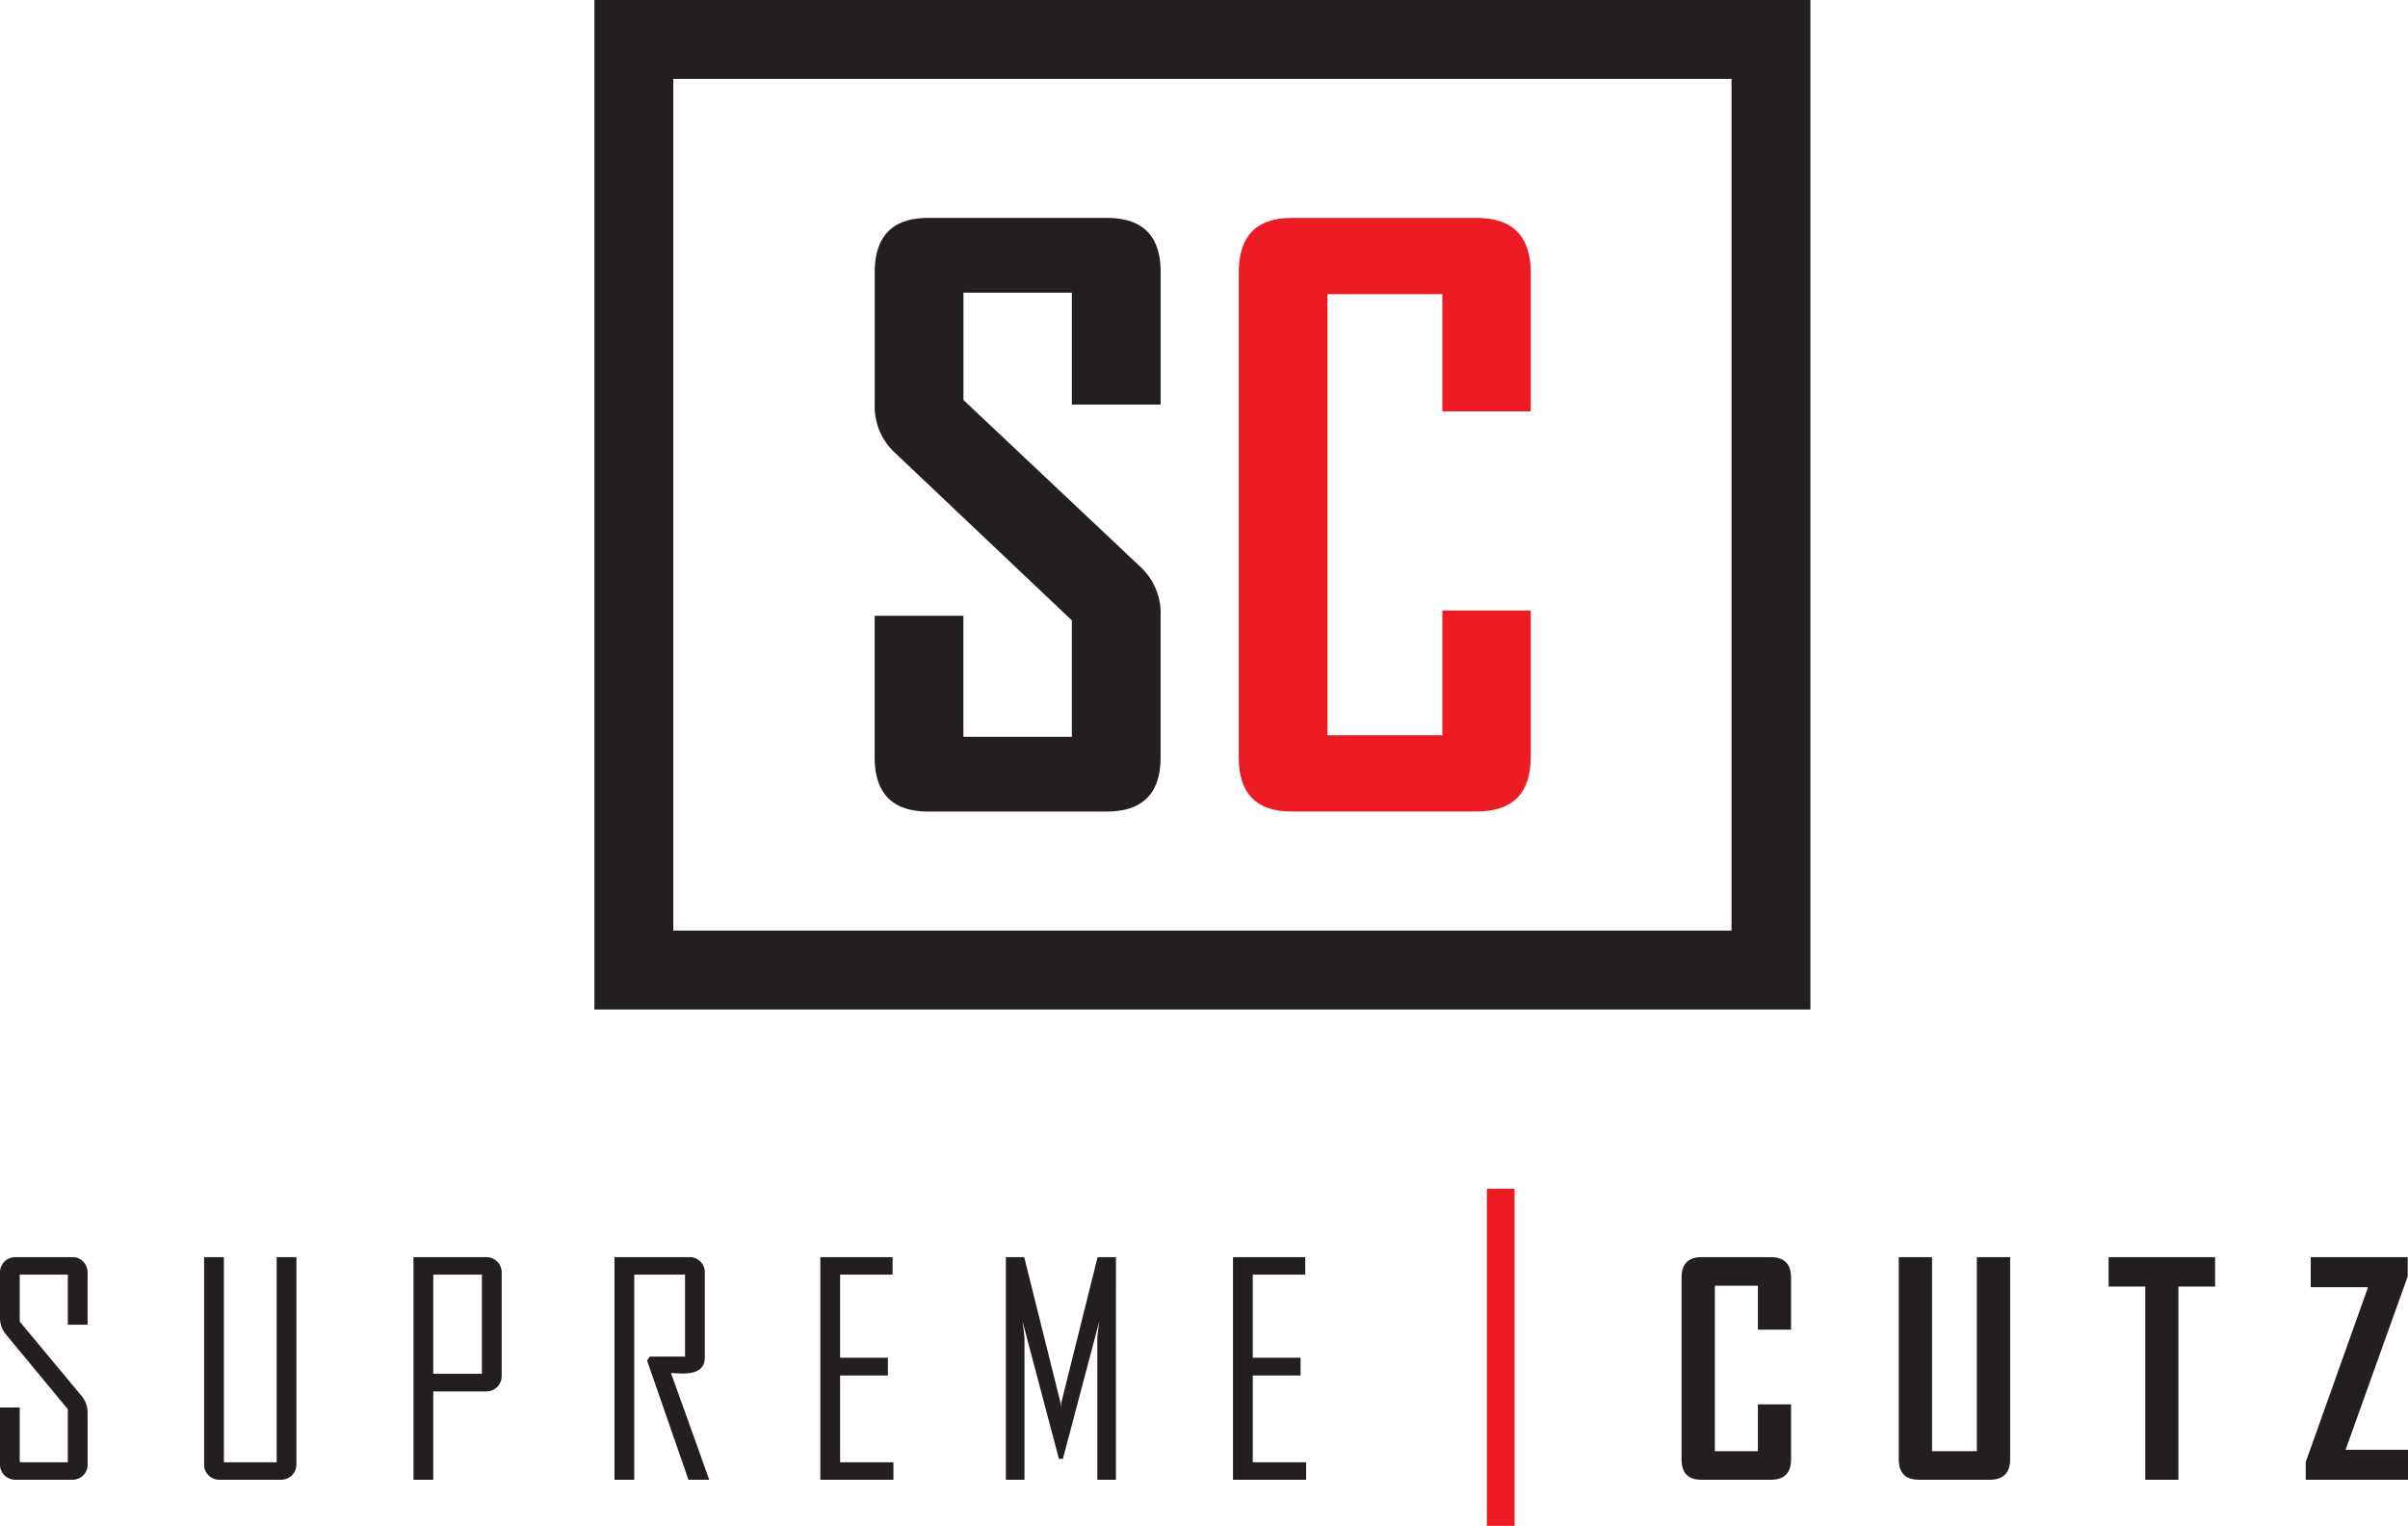 <svg id="logo" xmlns="http://www.w3.org/2000/svg" viewBox="0 0 396.876 251.438">
  <title>brand-logo-name</title>
  <g id="supreme">
    <path d="M114.284,525.527a2.557,2.557,0,0,1-.715,1.875,2.494,2.494,0,0,1-1.863.727h-9.234a2.575,2.575,0,0,1-1.887-.727,2.515,2.515,0,0,1-.738-1.875v-9.3H103.1v9.023h7.922V516.5L100.9,504.27a4.26,4.26,0,0,1-1.054-2.79v-7.429a2.515,2.515,0,0,1,.738-1.875,2.575,2.575,0,0,1,1.887-.727h9.234a2.494,2.494,0,0,1,1.863.727,2.557,2.557,0,0,1,.715,1.875v8.531h-3.258v-8.25H103.1v7.734L113.276,514.3a4.189,4.189,0,0,1,1.008,2.742Z" transform="translate(-99.847 -284.29)" style="fill: #231f20"/>
    <path d="M148.7,525.527a2.512,2.512,0,0,1-.739,1.875,2.574,2.574,0,0,1-1.886.727h-9.985a2.489,2.489,0,0,1-2.6-2.6V491.449h3.258v33.8h8.7v-33.8H148.7Z" transform="translate(-99.847 -284.29)" style="fill: #231f20"/>
    <path d="M182.531,510.949a2.527,2.527,0,0,1-2.625,2.625h-8.648v14.555H168v-36.68h11.906a2.575,2.575,0,0,1,1.887.727,2.515,2.515,0,0,1,.738,1.875Zm-3.258-.281V494.332h-8.015v16.336Z" transform="translate(-99.847 -284.29)" style="fill: #231f20"/>
    <path d="M216.737,528.129h-3.422l-6.82-19.641.445-.656h5.812v-13.5h-8.367v33.8h-3.258v-36.68h12.282a2.489,2.489,0,0,1,2.6,2.6v13.922q0,2.647-3.562,2.648c-.235,0-.578-.012-1.031-.035s-.782-.035-.985-.035Q213.6,519.317,216.737,528.129Z" transform="translate(-99.847 -284.29)" style="fill: #231f20"/>
    <path d="M247.1,528.129H235.052v-36.68h11.906v2.883H238.31V508.02h7.875v2.929H238.31v14.3H247.1Z" transform="translate(-99.847 -284.29)" style="fill: #231f20"/>
    <path d="M283.766,528.129H280.7V504.9q0-.492.328-2.882l-6,22.664h-.656l-6-22.664q.329,2.414.328,2.882v23.227h-3.07v-36.68h3.023l5.954,23.86a8.423,8.423,0,0,1,.093,1.054,8.858,8.858,0,0,1,.094-1.054l5.953-23.86h3.024Z" transform="translate(-99.847 -284.29)" style="fill: #231f20"/>
    <path d="M315.111,528.129H303.064v-36.68h11.907v2.883h-8.649V508.02H314.2v2.929h-7.875v14.3h8.789Z" transform="translate(-99.847 -284.29)" style="fill: #231f20"/>
  </g>
  <g id="cutz">
    <path d="M395.043,524.777q0,3.352-3.352,3.352H380.254q-3.258,0-3.258-3.352V494.824q0-3.375,3.258-3.375h11.437q3.353,0,3.352,3.375V503.4h-5.461V496.16h-7.1v27.258h7.1v-7.711h5.461Z" transform="translate(-99.847 -284.29)" style="fill: #231f20"/>
    <path d="M431.146,524.777q0,3.352-3.375,3.352H416.123q-3.329,0-3.328-3.352V491.449h5.484v31.969h7.383V491.449h5.484Z" transform="translate(-99.847 -284.29)" style="fill: #231f20"/>
    <path d="M464.931,496.3h-6.047v31.828h-5.461V496.3h-6.047v-4.852h17.555Z" transform="translate(-99.847 -284.29)" style="fill: #231f20"/>
    <path d="M496.723,528.129H479.871V525.2l10.266-28.8h-9.446v-4.946h15.985v3.164l-10.242,28.571h10.289Z" transform="translate(-99.847 -284.29)" style="fill: #231f20"/>
  </g>
  <g id="separator">
    <path d="M349.476,535.728h-4.571V480.181h4.571Z" transform="translate(-99.847 -284.29)" style="fill: #ed1c24"/>
  </g>
  <rect id="SC-box" x="104.468" y="6.5" width="187.416" height="153.352" style="fill: none;stroke: #231f20;stroke-miterlimit: 10;stroke-width: 13px"/>
  <g id="s">
    <path d="M291.129,409.079q0,8.939-8.876,8.937l-29.437,0q-8.812,0-8.812-8.938V385.764H258.63V405.7l17.875,0V386.516L247.2,358.764a10.359,10.359,0,0,1-3.187-7.813V329.2q0-9,8.813-9l29.438,0q8.874,0,8.874,8.875v21.875H276.508V332.516H258.634V350.2l29.31,27.627a10.388,10.388,0,0,1,3.187,7.938Z" transform="translate(-99.847 -284.29)" style="fill: #231f20"/>
  </g>
  <g id="c">
    <path d="M352.133,409.077q0,8.938-8.938,8.937H312.7q-8.688,0-8.687-8.937V329.2q0-9,8.687-9h30.5q8.937,0,8.938,9v22.875H337.57V332.764H318.633v72.688H337.57V384.889h14.563Z" transform="translate(-99.847 -284.29)" style="fill: #ed1c24"/>
  </g>
</svg>
